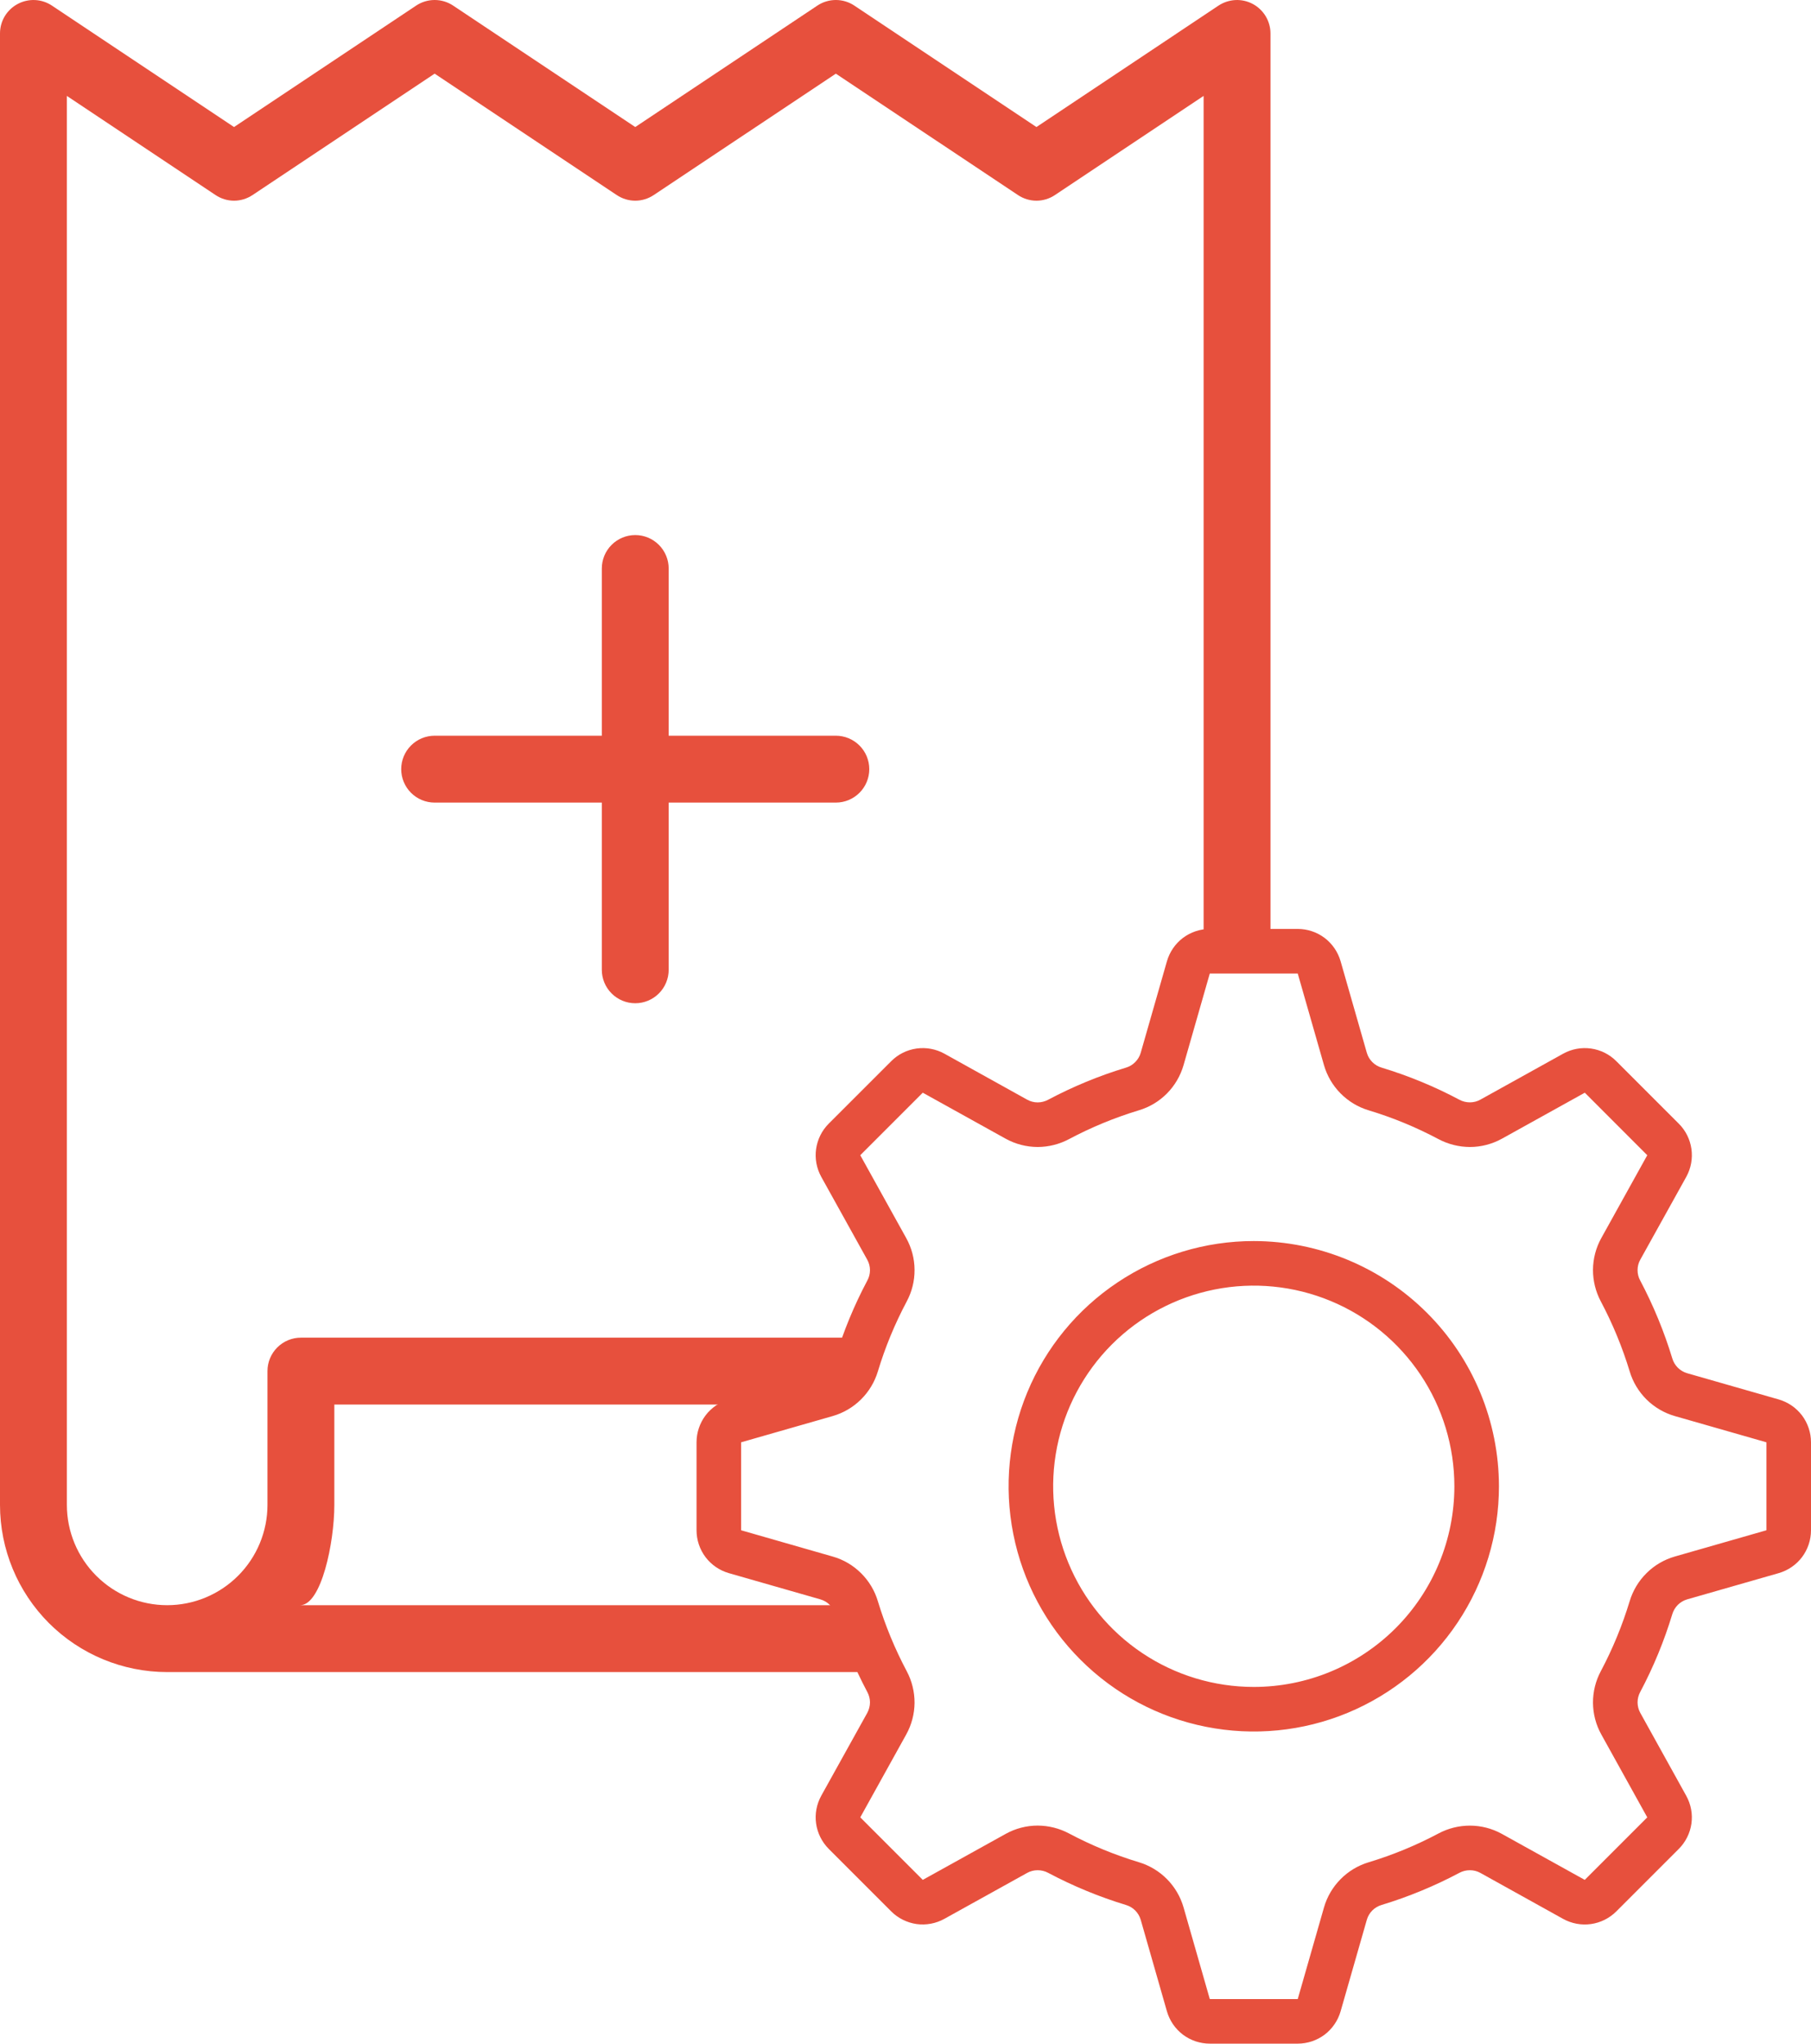 <svg width="39" height="44" viewBox="0 0 39 44" fill="none" xmlns="http://www.w3.org/2000/svg">
<path fill-rule="evenodd" clip-rule="evenodd" d="M8.851 16.051C8.716 16.186 8.64 16.369 8.64 16.56C8.64 16.751 8.716 16.934 8.851 17.069C8.986 17.204 9.169 17.28 9.36 17.28H12.96V20.88C12.96 21.071 13.036 21.254 13.171 21.389C13.306 21.524 13.489 21.6 13.68 21.6C13.871 21.6 14.054 21.524 14.189 21.389C14.324 21.254 14.4 21.071 14.4 20.88V17.28H18C18.191 17.28 18.374 17.204 18.509 17.069C18.644 16.934 18.72 16.751 18.72 16.56C18.72 16.369 18.644 16.186 18.509 16.051C18.374 15.916 18.191 15.84 18 15.84H14.4V12.24C14.4 12.049 14.324 11.866 14.189 11.731C14.054 11.596 13.871 11.52 13.68 11.52C13.489 11.52 13.306 11.596 13.171 11.731C13.036 11.866 12.96 12.049 12.96 12.24V15.84H9.36C9.169 15.84 8.986 15.916 8.851 16.051ZM18.875 36H3.6C2.645 36 1.73 35.621 1.054 34.946C0.379 34.27 0 33.355 0 32.4V0.72C-2.11765e-06 0.59 0.035 0.462 0.102 0.35C0.169 0.239 0.265 0.147 0.38 0.086C0.495 0.024 0.625 -0.005 0.755 0.001C0.885 0.007 1.011 0.049 1.119 0.121L5.04 2.735L8.961 0.121C9.079 0.042 9.218 0 9.36 0C9.502 0 9.641 0.042 9.759 0.121L13.68 2.735L17.601 0.121C17.719 0.042 17.858 0 18 0C18.142 0 18.281 0.042 18.399 0.121L22.32 2.735L26.24 0.121C26.349 0.049 26.475 0.008 26.605 0.001C26.735 -0.005 26.865 0.024 26.98 0.086C27.094 0.147 27.19 0.239 27.257 0.35C27.324 0.462 27.36 0.59 27.36 0.72V20V20.5H26L25.92 20.66V20V2.065L22.719 4.199C22.601 4.278 22.462 4.321 22.32 4.321C22.178 4.321 22.039 4.278 21.921 4.199L18 1.586L14.079 4.199C13.961 4.278 13.822 4.321 13.68 4.321C13.538 4.321 13.399 4.278 13.281 4.199L9.36 1.586L5.439 4.199C5.321 4.278 5.182 4.321 5.04 4.321C4.898 4.321 4.759 4.278 4.641 4.199L1.44 2.065V32.4C1.44 32.973 1.668 33.522 2.073 33.927C2.478 34.332 3.027 34.56 3.6 34.56C4.173 34.56 4.722 34.332 5.127 33.927C5.532 33.522 5.76 32.973 5.76 32.4V29.52C5.76 29.329 5.836 29.146 5.971 29.011C6.106 28.876 6.289 28.8 6.48 28.8H18.14H18.316H18.729L18.111 30.24H17.828H17H7.2V32.4C7.2 33.214 6.919 34.56 6.464 34.56H18.316C18.383 34.56 18.449 34.56 18.515 34.561L18.875 36Z" fill="#E7503D"/>
<path d="M38.304 30.13L36.331 29.565C36.256 29.543 36.187 29.502 36.131 29.446C36.076 29.391 36.035 29.322 36.013 29.247C35.837 28.667 35.605 28.105 35.322 27.57C35.284 27.502 35.265 27.424 35.265 27.346C35.265 27.267 35.285 27.19 35.323 27.122L36.314 25.338C36.415 25.155 36.454 24.945 36.425 24.738C36.396 24.532 36.301 24.34 36.153 24.193L34.807 22.847C34.66 22.699 34.468 22.604 34.262 22.575C34.055 22.546 33.845 22.585 33.663 22.686L31.877 23.677C31.809 23.715 31.732 23.734 31.654 23.734C31.576 23.734 31.498 23.715 31.429 23.678C30.894 23.393 30.333 23.162 29.753 22.986C29.678 22.964 29.609 22.923 29.554 22.868C29.498 22.812 29.457 22.744 29.435 22.668L28.87 20.696C28.812 20.495 28.691 20.319 28.525 20.193C28.358 20.068 28.155 20 27.947 20H26.053C25.845 20 25.642 20.068 25.475 20.193C25.309 20.319 25.188 20.495 25.13 20.696L24.565 22.668C24.543 22.744 24.502 22.812 24.446 22.868C24.391 22.924 24.322 22.965 24.246 22.987C23.667 23.162 23.106 23.394 22.571 23.678C22.502 23.715 22.424 23.735 22.346 23.735C22.268 23.735 22.191 23.715 22.122 23.677L20.338 22.686C20.155 22.585 19.945 22.546 19.738 22.575C19.532 22.604 19.34 22.699 19.193 22.847L17.847 24.192C17.699 24.34 17.604 24.532 17.575 24.738C17.546 24.945 17.585 25.155 17.686 25.338L18.677 27.123C18.715 27.191 18.735 27.269 18.735 27.347C18.735 27.426 18.715 27.503 18.677 27.572C18.393 28.106 18.162 28.667 17.986 29.247C17.964 29.322 17.923 29.391 17.868 29.446C17.812 29.502 17.743 29.543 17.668 29.565L15.695 30.13C15.495 30.188 15.319 30.309 15.193 30.475C15.068 30.642 15 30.845 15 31.053V32.947C15 33.156 15.068 33.358 15.193 33.525C15.319 33.691 15.495 33.812 15.696 33.87L17.668 34.435C17.744 34.457 17.813 34.498 17.868 34.553C17.924 34.609 17.965 34.678 17.987 34.754C18.163 35.333 18.394 35.895 18.678 36.43C18.715 36.499 18.735 36.576 18.735 36.654C18.734 36.732 18.714 36.809 18.677 36.878L17.686 38.662C17.585 38.845 17.546 39.055 17.575 39.261C17.604 39.468 17.7 39.659 17.847 39.807L19.193 41.153C19.34 41.3 19.532 41.395 19.738 41.425C19.945 41.453 20.155 41.414 20.337 41.313L22.122 40.323C22.191 40.285 22.268 40.266 22.346 40.266C22.424 40.266 22.502 40.285 22.571 40.322C23.106 40.606 23.667 40.838 24.246 41.014C24.322 41.036 24.391 41.077 24.446 41.132C24.502 41.188 24.543 41.257 24.565 41.332L25.13 43.305C25.188 43.505 25.309 43.681 25.475 43.807C25.642 43.932 25.845 44 26.053 44H27.947C28.155 44 28.358 43.932 28.525 43.807C28.691 43.681 28.812 43.505 28.87 43.304L29.435 41.332C29.457 41.256 29.498 41.188 29.553 41.132C29.609 41.077 29.678 41.036 29.753 41.014C30.333 40.838 30.894 40.606 31.429 40.322C31.498 40.285 31.576 40.266 31.654 40.266C31.732 40.266 31.809 40.285 31.878 40.323L33.662 41.314C33.845 41.415 34.055 41.454 34.262 41.425C34.468 41.396 34.66 41.3 34.807 41.153L36.153 39.807C36.3 39.66 36.396 39.468 36.425 39.262C36.454 39.055 36.414 38.845 36.313 38.663L35.323 36.877C35.285 36.809 35.266 36.731 35.265 36.653C35.265 36.575 35.285 36.497 35.322 36.429C35.606 35.894 35.838 35.332 36.013 34.753C36.036 34.677 36.077 34.609 36.132 34.553C36.188 34.498 36.257 34.457 36.332 34.435L38.304 33.87C38.505 33.812 38.681 33.691 38.807 33.525C38.932 33.358 39 33.155 39 32.947V31.053C39 30.845 38.932 30.642 38.807 30.475C38.681 30.309 38.505 30.188 38.304 30.13ZM38.04 32.947L36.068 33.512C35.838 33.578 35.628 33.701 35.459 33.869C35.289 34.037 35.164 34.245 35.095 34.474C34.937 34.994 34.73 35.498 34.475 35.978C34.362 36.188 34.304 36.423 34.305 36.662C34.307 36.9 34.368 37.135 34.484 37.343L35.474 39.128L34.128 40.474L32.343 39.484C32.132 39.367 31.895 39.306 31.654 39.306C31.418 39.306 31.186 39.364 30.978 39.475C30.498 39.73 29.994 39.938 29.474 40.095C29.245 40.164 29.037 40.289 28.869 40.459C28.701 40.629 28.578 40.838 28.512 41.068L27.947 43.04H26.053L25.488 41.067C25.422 40.837 25.299 40.628 25.131 40.458C24.963 40.288 24.755 40.163 24.526 40.094C24.006 39.937 23.502 39.73 23.022 39.475C22.814 39.364 22.582 39.306 22.346 39.305C22.105 39.305 21.867 39.367 21.657 39.484L19.872 40.474L18.526 39.128L19.516 37.343C19.631 37.135 19.693 36.901 19.695 36.663C19.696 36.425 19.638 36.19 19.526 35.98C19.271 35.5 19.063 34.996 18.905 34.475C18.837 34.246 18.712 34.038 18.542 33.87C18.372 33.701 18.163 33.578 17.933 33.513L15.96 32.947V31.053L17.932 30.488C18.162 30.422 18.371 30.299 18.541 30.131C18.711 29.963 18.836 29.755 18.905 29.526C19.062 29.006 19.27 28.503 19.525 28.023C19.638 27.813 19.697 27.578 19.695 27.339C19.694 27.1 19.632 26.866 19.516 26.657L18.526 24.872L19.872 23.526L21.656 24.516C21.867 24.633 22.105 24.694 22.346 24.695C22.582 24.694 22.814 24.636 23.022 24.525C23.502 24.27 24.005 24.063 24.525 23.905C24.755 23.837 24.963 23.712 25.131 23.542C25.299 23.372 25.422 23.162 25.488 22.932L26.053 20.96H27.947L28.512 22.933C28.578 23.162 28.701 23.372 28.869 23.541C29.037 23.711 29.244 23.836 29.473 23.905C29.994 24.062 30.497 24.27 30.977 24.525C31.186 24.636 31.418 24.694 31.654 24.695C31.895 24.695 32.132 24.633 32.343 24.517L34.129 23.526L35.474 24.872L34.484 26.656C34.368 26.865 34.307 27.099 34.305 27.337C34.304 27.575 34.362 27.81 34.474 28.02C34.729 28.501 34.937 29.005 35.095 29.525C35.163 29.754 35.288 29.962 35.458 30.131C35.628 30.299 35.837 30.422 36.067 30.488L38.04 31.053V32.947ZM27 26.72C25.956 26.72 24.935 27.03 24.067 27.61C23.198 28.19 22.521 29.015 22.122 29.979C21.722 30.944 21.618 32.006 21.822 33.03C22.025 34.054 22.528 34.995 23.267 35.733C24.005 36.472 24.946 36.975 25.97 37.178C26.994 37.382 28.056 37.278 29.021 36.878C29.985 36.478 30.81 35.802 31.39 34.933C31.97 34.065 32.28 33.044 32.28 32C32.278 30.6 31.722 29.258 30.732 28.268C29.742 27.278 28.4 26.722 27 26.72V26.72ZM27 36.32C26.146 36.32 25.31 36.067 24.6 35.592C23.89 35.117 23.336 34.443 23.009 33.653C22.682 32.864 22.596 31.995 22.763 31.157C22.93 30.319 23.341 29.549 23.945 28.945C24.549 28.341 25.319 27.93 26.157 27.763C26.995 27.596 27.864 27.682 28.653 28.009C29.443 28.336 30.117 28.89 30.592 29.6C31.067 30.31 31.32 31.146 31.32 32C31.32 33.146 30.865 34.245 30.055 35.055C29.244 35.865 28.146 36.32 27 36.32Z" fill="#E7503D"/>
</svg>
